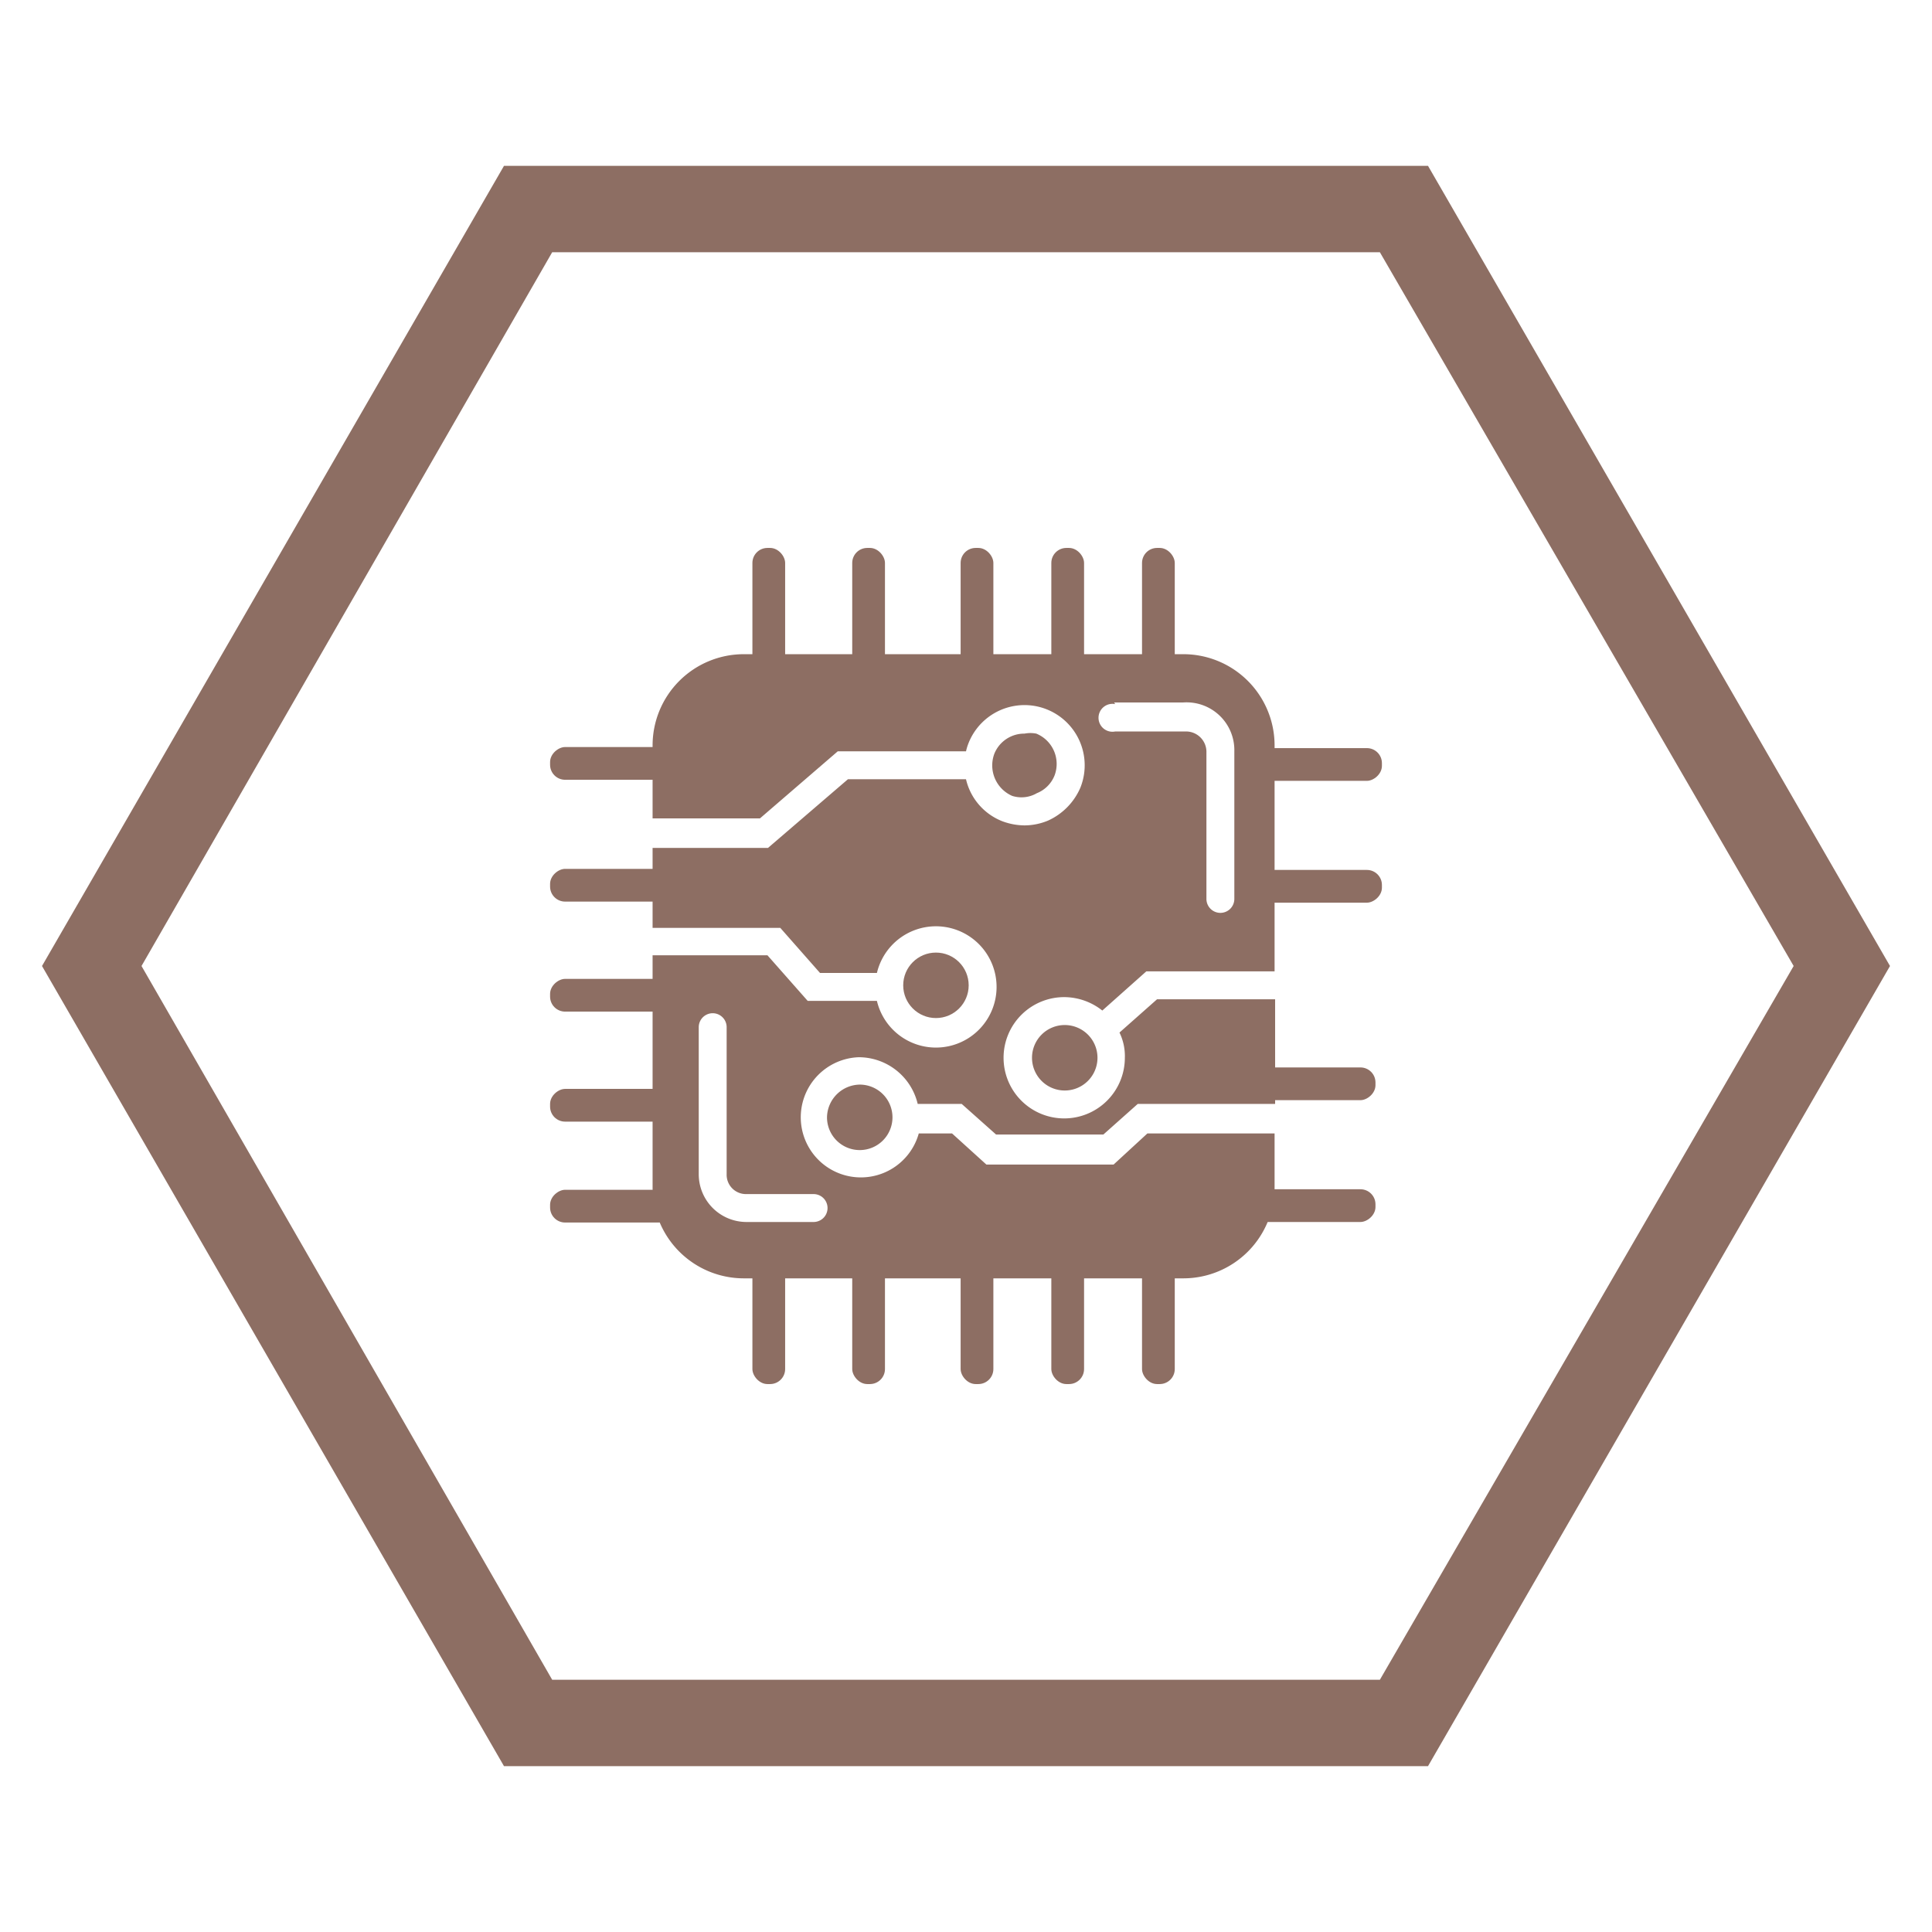 <svg height="30px" width="30px" id="SvgjsSvg1244"   xmlns="http://www.w3.org/2000/svg" version="1.1" xmlns:xlink="http://www.w3.org/1999/xlink" xmlns:svgjs="http://svgjs.com/svgjs"><defs id="SvgjsDefs1245"></defs><g id="SvgjsG1246"><svg xmlns="http://www.w3.org/2000/svg" viewBox="0 0 36 36"  ><g data-name="Layer 1" fill="#8d6e63" class="color000 svgShape"><path d="M15.41 20.82a.61.61 0 00.61.61.61.61 0 00.61-.61.61.61 0 00-.61-.61A.62.62 0 0015.41 20.82zM19.32 14.78a.59.59 0 00.33-.33.61.61 0 00-.34-.78.57.57 0 00-.22 0 .6.6 0 00-.56.37.62.62 0 00.33.79A.57.57 0 0019.32 14.78z" fill="#8d6e63" class="color000 svgShape"></path><circle cx="17.44" cy="18.36" r=".61" fill="#8d6e63" class="color000 svgShape"></circle><path d="M16,19.7a1.13,1.13,0,0,1,1.1.87h.82l.64.57h2l.64-.57h2.56V18.62H21.56l-.7.62a1,1,0,0,1,.1.47,1.13,1.13,0,1,1-1.12-1.13,1.15,1.15,0,0,1,.7.25l.82-.73h2.39V13.89a1.7,1.7,0,0,0-1.69-1.7H13.85a1.7,1.7,0,0,0-1.69,1.7v1.36h2L15.61,14H18a1,1,0,0,1,.05-.16,1.12,1.12,0,1,1,2.08.84,1.19,1.19,0,0,1-.6.61,1.15,1.15,0,0,1-.44.09,1.2,1.2,0,0,1-.42-.08,1.11,1.11,0,0,1-.67-.78H15.8l-1.49,1.28H12.16v1.49h2.38l.74.84h1.06a1.13,1.13,0,1,1,0,.52H15.05l-.75-.85H12.16v4.32a1.7,1.7,0,0,0,1.69,1.7h8.21a1.7,1.7,0,0,0,1.69-1.7v-1H21.38l-.63.58H18.38l-.64-.58h-.62A1.12,1.12,0,1,1,16,19.7Zm4.76-6.61h1.28A.89.89,0,0,1,23,14v2.75a.26.26,0,0,1-.26.26.26.26,0,0,1-.26-.26V14a.38.38,0,0,0-.37-.37H20.78a.26.26,0,1,1,0-.51Zm-5.6,9.16a.26.26,0,0,1,0,.52H13.91a.89.89,0,0,1-.89-.89V19.14a.26.26,0,1,1,.52,0v2.74a.36.36,0,0,0,.37.37Z" fill="#8d6e63" class="color000 svgShape"></path><path d="M19.23,19.71a.61.61,0,0,0,.61.61.61.61,0,0,0,0-1.22A.61.61,0,0,0,19.23,19.71Z" fill="#8d6e63" class="color000 svgShape"></path><rect width=".61" height="2.3" x="11.1" y="13.07" rx=".28" transform="rotate(90 11.4 14.22)" fill="#8d6e63" class="color000 svgShape"></rect><rect width=".61" height="2.3" x="11.1" y="15.34" rx=".28" transform="rotate(90 11.4 16.49)" fill="#8d6e63" class="color000 svgShape"></rect><rect width=".61" height="2.3" x="11.1" y="17.39" rx=".28" transform="rotate(90 11.4 18.54)" fill="#8d6e63" class="color000 svgShape"></rect><rect width=".61" height="2.3" x="11.1" y="19.44" rx=".28" transform="rotate(90 11.4 20.59)" fill="#8d6e63" class="color000 svgShape"></rect><rect width=".61" height="2.3" x="11.1" y="21.32" rx=".28" transform="rotate(90 11.4 22.47)" fill="#8d6e63" class="color000 svgShape"></rect><rect width=".61" height="2.3" x="21.29" y="23.49" rx=".28" transform="rotate(-180 21.59 24.64)" fill="#8d6e63" class="color000 svgShape"></rect><rect width=".61" height="2.3" x="19.59" y="23.49" rx=".28" transform="rotate(-180 19.895 24.64)" fill="#8d6e63" class="color000 svgShape"></rect><rect width=".61" height="2.3" x="17.89" y="23.49" rx=".28" transform="rotate(-180 18.2 24.64)" fill="#8d6e63" class="color000 svgShape"></rect><rect width=".61" height="2.3" x="15.88" y="23.49" rx=".28" transform="rotate(-180 16.185 24.64)" fill="#8d6e63" class="color000 svgShape"></rect><rect width=".61" height="2.3" x="14.01" y="23.49" rx=".28" transform="rotate(-180 14.32 24.64)" fill="#8d6e63" class="color000 svgShape"></rect><rect width=".61" height="2.3" x="21.29" y="10.21" rx=".28" transform="rotate(180 21.59 11.36)" fill="#8d6e63" class="color000 svgShape"></rect><rect width=".61" height="2.3" x="19.59" y="10.21" rx=".28" transform="rotate(180 19.895 11.36)" fill="#8d6e63" class="color000 svgShape"></rect><rect width=".61" height="2.3" x="17.89" y="10.21" rx=".28" transform="rotate(180 18.2 11.36)" fill="#8d6e63" class="color000 svgShape"></rect><rect width=".61" height="2.3" x="15.88" y="10.21" rx=".28" transform="rotate(-180 16.185 11.36)" fill="#8d6e63" class="color000 svgShape"></rect><rect width=".61" height="2.3" x="14.01" y="10.21" rx=".28" transform="rotate(-180 14.32 11.36)" fill="#8d6e63" class="color000 svgShape"></rect><rect width=".61" height="2.3" x="24.3" y="13.09" rx=".28" transform="rotate(90 24.6 14.24)" fill="#8d6e63" class="color000 svgShape"></rect><rect width=".61" height="2.3" x="24.3" y="15.36" rx=".28" transform="rotate(90 24.6 16.51)" fill="#8d6e63" class="color000 svgShape"></rect><rect width=".61" height="2.3" x="24.18" y="19.05" rx=".28" transform="rotate(90 24.485 20.195)" fill="#8d6e63" class="color000 svgShape"></rect><rect width=".61" height="2.3" x="24.18" y="21.32" rx=".28" transform="rotate(90 24.485 22.465)" fill="#8d6e63" class="color000 svgShape"></rect><path stroke="#8d6e63" stroke-miterlimit="10" d="M26.32,32.41H9.68L1.36,18,9.68,3.59H26.32L34.64,18ZM10,31.8H26l8-13.8L26,4.2H10L2.06,18Z" fill="#8d6e63" class="color000 svgShape colorStroke000 svgStroke"></path></g></svg></g></svg>